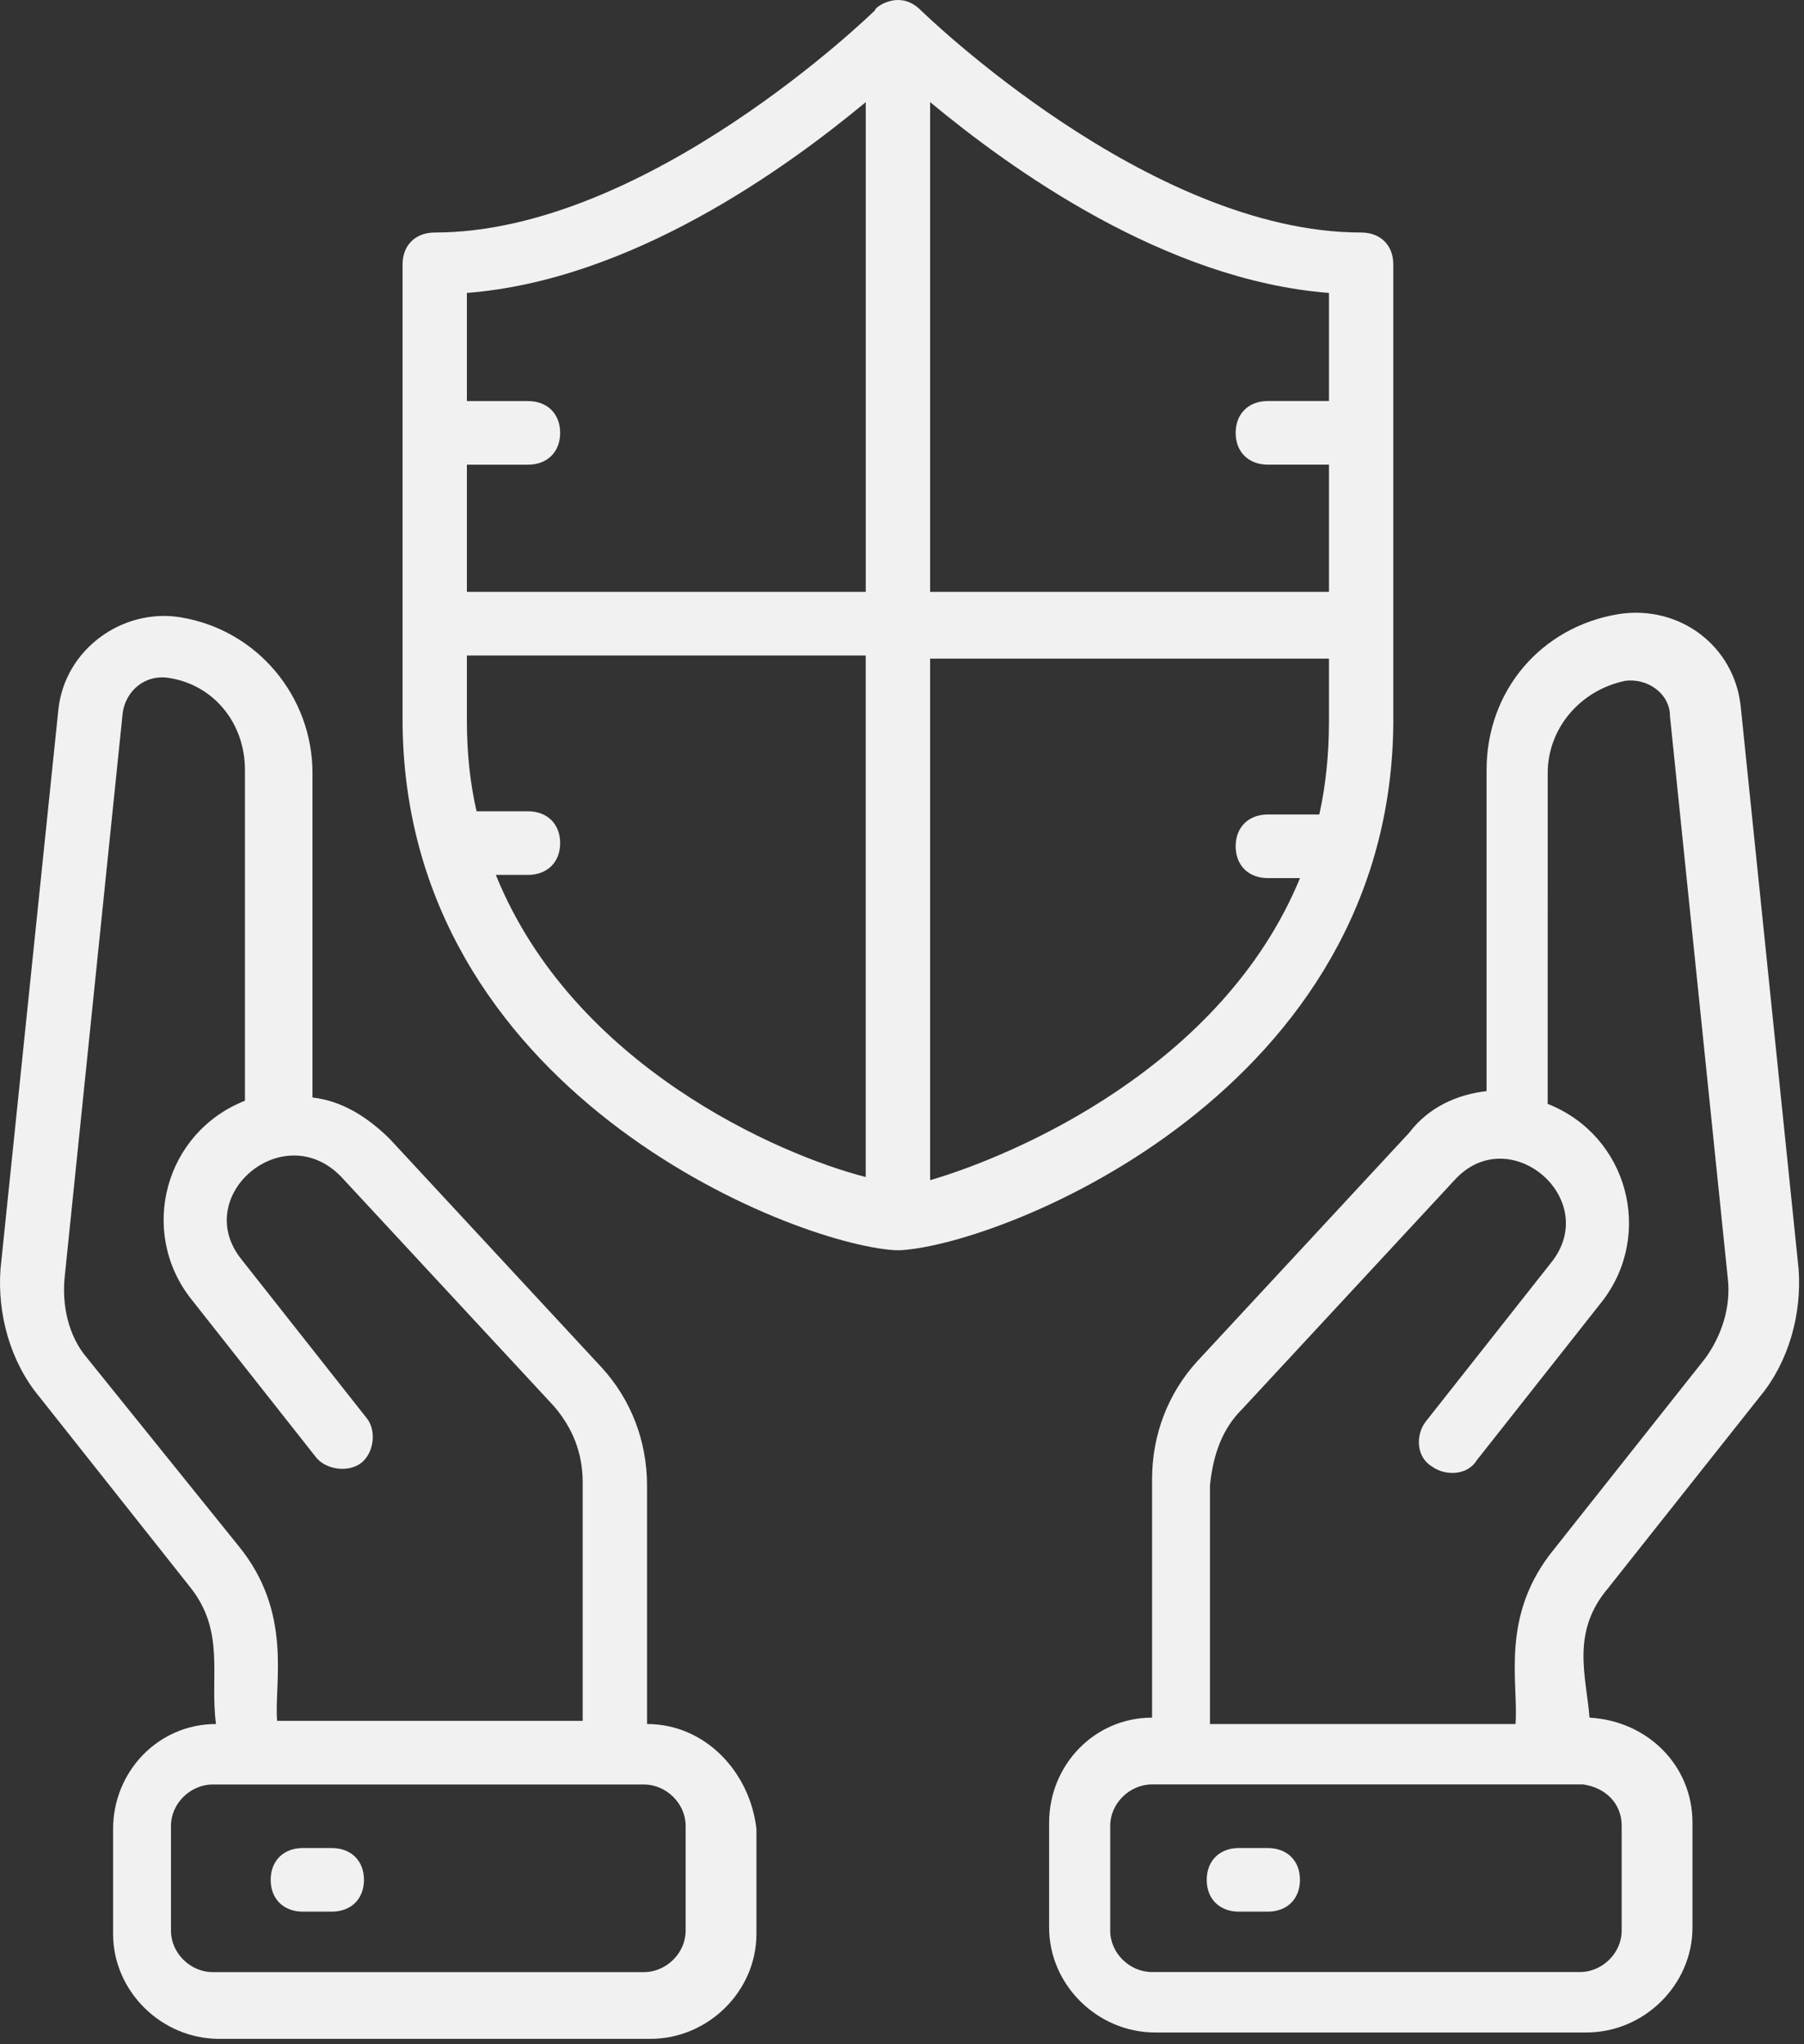 <svg width="45" height="51" viewBox="0 0 45 51" fill="none" xmlns="http://www.w3.org/2000/svg">
<rect x="0" y="0" width="45" height="51" fill="#333333" stroke="none"/>
<path d="M34.755 17.939V6.594C34.755 6.118 34.434 5.801 33.953 5.801C28.657 5.801 23.041 0.326 22.96 0.247C22.399 -0.308 21.757 0.247 21.837 0.247C21.757 0.326 16.14 5.801 10.844 5.801C10.363 5.801 10.042 6.118 10.042 6.594V17.939C10.042 27.222 19.751 31.031 22.319 31.19H22.399H22.479C25.047 31.031 34.756 27.223 34.756 17.939H34.755ZM33.15 10.005H31.625C31.144 10.005 30.823 10.323 30.823 10.799C30.823 11.275 31.144 11.592 31.625 11.592H33.15V14.766L23.201 14.766V2.547C25.206 4.213 29.058 6.99 33.15 7.308V10.005ZM21.596 2.547V14.766H11.646V11.593H13.171C13.652 11.593 13.973 11.275 13.973 10.799C13.973 10.323 13.652 10.006 13.171 10.006H11.646V7.308C15.738 6.991 19.59 4.213 21.596 2.548V2.547ZM12.368 21.827H13.17C13.652 21.827 13.973 21.51 13.973 21.034C13.973 20.558 13.652 20.24 13.17 20.24H11.887C11.726 19.526 11.646 18.812 11.646 17.94V16.353H21.595V29.365C19.429 28.809 14.294 26.587 12.368 21.827L12.368 21.827ZM23.201 29.444V16.432H33.15V18.019C33.15 18.812 33.07 19.606 32.909 20.32H31.625C31.144 20.32 30.823 20.637 30.823 21.113C30.823 21.589 31.144 21.907 31.625 21.907H32.428C30.502 26.588 25.367 28.809 23.201 29.444L23.201 29.444Z" fill="#F1F1F1"/>
<path d="M40.131 39.599L43.903 34.839C44.625 33.966 44.946 32.776 44.866 31.665L43.421 17.622C43.261 16.115 41.897 15.083 40.372 15.321C38.447 15.639 37.082 17.225 37.082 19.209V27.222C36.36 27.301 35.638 27.619 35.157 28.254L29.861 33.966C29.139 34.759 28.738 35.791 28.738 36.902V42.852C27.293 42.852 26.17 44.042 26.17 45.471V48.089C26.17 49.517 27.373 50.707 28.818 50.707H39.57C41.014 50.707 42.218 49.517 42.218 48.089V45.471C42.218 44.042 41.094 42.932 39.65 42.852C39.57 41.821 39.169 40.711 40.132 39.6L40.131 39.599ZM30.984 35.156L36.28 29.444C37.644 27.936 39.971 29.92 38.687 31.507L35.558 35.474C35.317 35.791 35.317 36.346 35.718 36.585C36.039 36.823 36.6 36.823 36.841 36.426L39.971 32.459C41.254 30.793 40.613 28.333 38.606 27.54L38.607 19.288C38.607 18.177 39.409 17.225 40.532 16.987C41.094 16.908 41.656 17.305 41.656 17.86L43.1 31.903C43.18 32.617 42.94 33.331 42.538 33.886L38.767 38.647C37.403 40.313 37.885 41.98 37.804 43.011H30.182V37.06C30.262 36.267 30.502 35.632 30.984 35.156L30.984 35.156ZM40.452 45.55V48.168C40.452 48.723 39.971 49.199 39.409 49.199H28.737C28.176 49.199 27.694 48.724 27.694 48.168V45.55C27.694 44.995 28.175 44.518 28.737 44.518H39.489C40.051 44.597 40.452 44.994 40.452 45.55H40.452Z" fill="#F1F1F1"/>
<path d="M16.14 43.012V37.061C16.14 35.95 15.739 34.919 15.016 34.125L9.721 28.413C9.159 27.858 8.517 27.461 7.795 27.381V19.289C7.795 17.385 6.431 15.718 4.505 15.401C3.061 15.163 1.616 16.195 1.456 17.702L0.012 31.666C-0.068 32.777 0.253 33.967 0.975 34.839L4.746 39.6C5.629 40.711 5.228 41.822 5.388 43.011C3.944 43.011 2.821 44.202 2.821 45.63V48.248C2.821 49.676 4.024 50.866 5.469 50.866H16.221C17.665 50.866 18.869 49.676 18.869 48.248V45.63C18.708 44.202 17.585 43.011 16.14 43.011L16.14 43.012ZM2.179 33.888C1.697 33.332 1.537 32.539 1.617 31.825L3.061 17.782C3.141 17.226 3.623 16.829 4.185 16.909C5.308 17.067 6.11 18.02 6.11 19.21V27.461C4.104 28.255 3.462 30.714 4.746 32.38L7.875 36.347C8.116 36.665 8.678 36.744 8.999 36.506C9.32 36.268 9.4 35.712 9.159 35.395L6.03 31.428C4.746 29.841 7.073 27.857 8.517 29.365L13.813 35.077C14.294 35.633 14.535 36.267 14.535 36.981V42.932H6.913C6.833 41.98 7.314 40.235 5.95 38.568L2.179 33.888ZM17.103 48.169C17.103 48.725 16.622 49.201 16.06 49.201H5.308C4.746 49.201 4.265 48.725 4.265 48.169V45.551C4.265 44.996 4.746 44.52 5.308 44.52H16.06C16.622 44.52 17.103 44.995 17.103 45.551V48.169Z" fill="#F1F1F1"/>
<path d="M31.625 46.105H30.903C30.422 46.105 30.101 46.423 30.101 46.899C30.101 47.375 30.422 47.692 30.903 47.692H31.625C32.106 47.692 32.427 47.375 32.427 46.899C32.428 46.423 32.107 46.105 31.625 46.105Z" fill="#F1F1F1"/>
<path d="M8.276 46.105H7.554C7.073 46.105 6.752 46.423 6.752 46.899C6.752 47.375 7.073 47.692 7.554 47.692H8.276C8.758 47.692 9.079 47.375 9.079 46.899C9.079 46.423 8.758 46.105 8.276 46.105Z" fill="#F1F1F1"/>
</svg>
